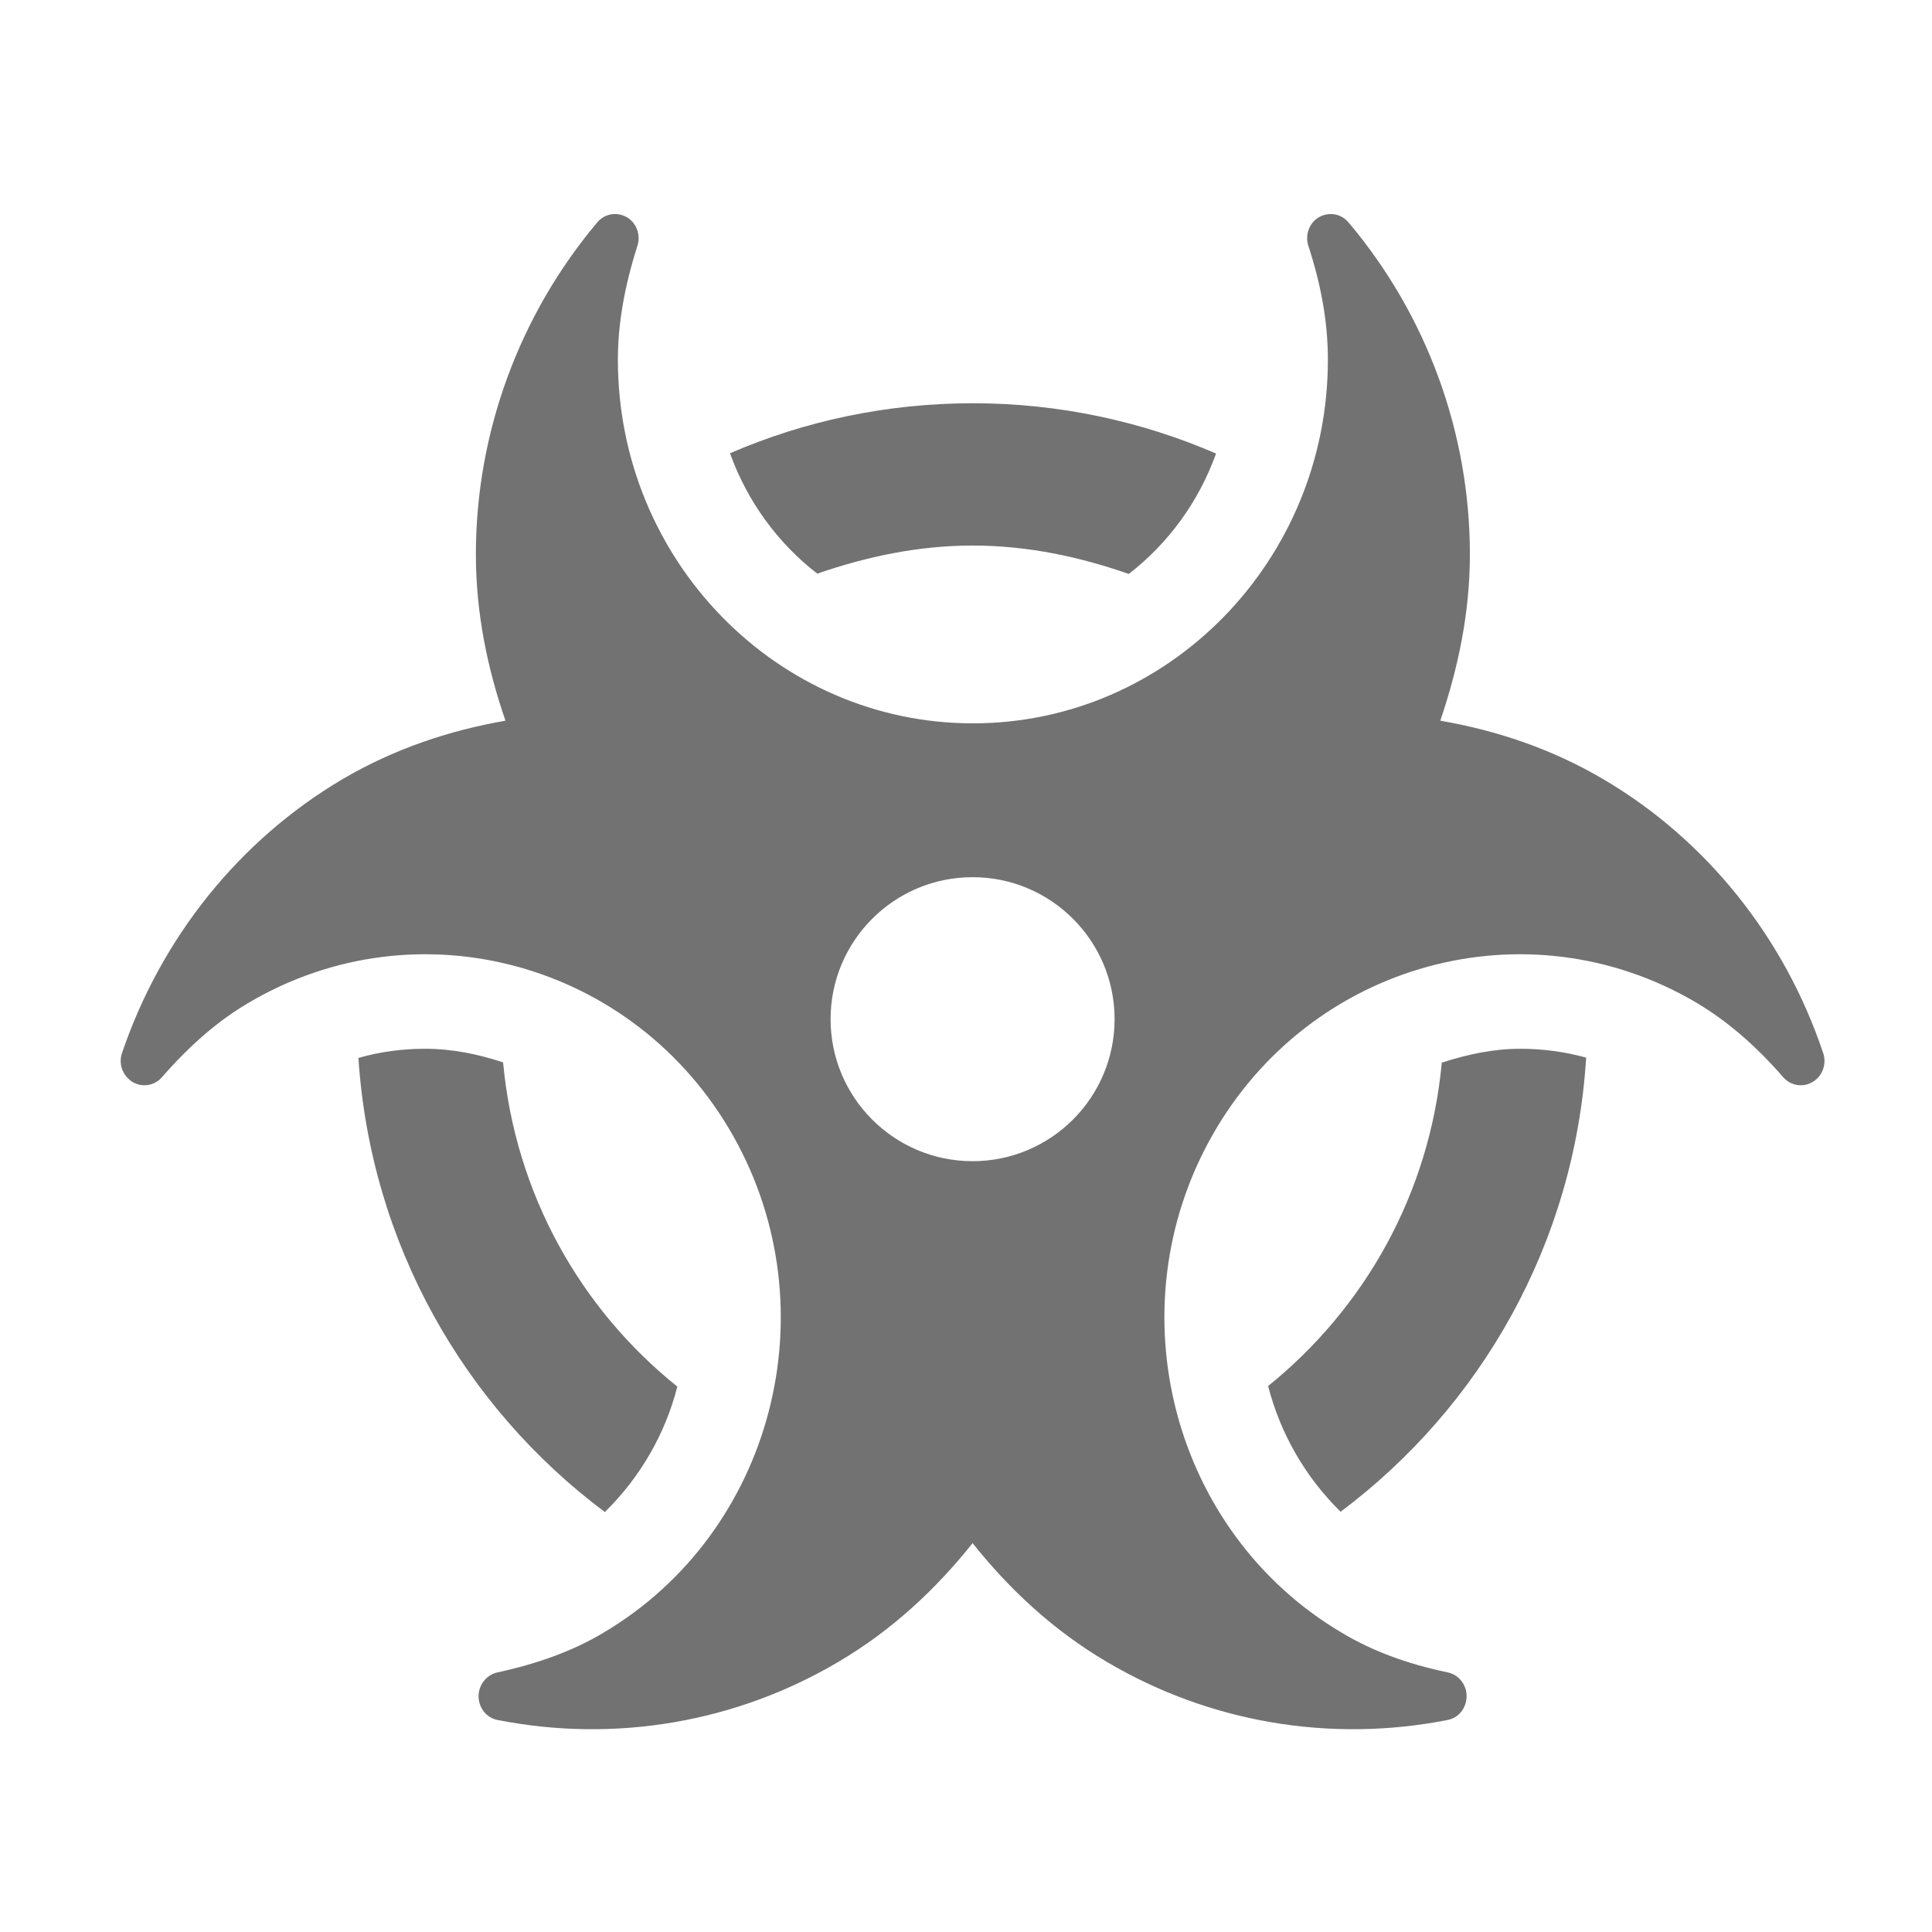 ﻿<?xml version='1.0' encoding='UTF-8'?>
<svg viewBox="-2.002 -3.548 32 31.997" xmlns="http://www.w3.org/2000/svg">
  <g transform="matrix(0.049, 0, 0, 0.049, 0, 0)">
    <path d="M287.9, 112C306.5, 112 324.1, 115.8 340.7, 121.6C354, 111.3 364.3, 97.3 370.2, 80.9C345, 70 317.2, 63.9 288, 63.9C258.9, 63.9 231.1, 69.9 205.9, 80.8C211.8, 97.2 222.1, 111.2 235.4, 121.5C251.9, 115.8 269.4, 112 287.9, 112zM163.6, 438.7C175.6, 426.9 184, 412.3 188.1, 396.3C155.2, 369.9 133.3, 331 129.2, 286.7C120.7, 283.9 112, 282.1 102.8, 282.1C95.2, 282.1 87.6, 283.1 80.3, 285.2C84.4, 348 116.1, 403.2 163.6, 438.7zM387.8, 396.1C391.9, 412.1 400.3, 426.8 412.3, 438.6C459.7, 403.1 491.4, 347.9 495.3, 285.1C488.1, 283.1 480.6, 282.1 473.1, 282.1C463.9, 282.1 455.1, 284 446.5, 286.8C442.4, 331 420.5, 369.7 387.8, 396.1zM501.3, 191.1C483.7, 180.7 465, 174.5 446, 171.2C452, 153.5 456, 134.8 456, 115C456, 74 441.5, 34.2 415, 2.8C412.5, -0.2 408.4, -0.9 405, 1C401.7, 2.9 400.2, 7 401.4, 10.7C405.9, 24.5 408, 37 408, 49.2C408, 117 354.2, 172.1 288, 172.1C221.8, 172.1 168, 117 168, 49.2C168, 37.1 170.2, 24.5 174.6, 10.7C175.8, 7 174.3, 2.9 171, 1C167.6, -0.9 163.5, -0.2 161, 2.8C134.6, 34.2 120, 74 120, 115C120, 134.8 123.9, 153.5 130, 171.2C111.1, 174.5 92.3, 180.7 74.7, 191.1C40.1, 211.6 13.7, 244.4 0.4, 283.5C-0.9, 287.2 0.6, 291.2 3.9, 293.3C7.2, 295.3 11.4, 294.6 13.9, 291.7C23.3, 280.9 32.9, 272.6 43.1, 266.6C100.4, 232.7 173.9, 252.9 207, 311.6C240.1, 370.3 220.4, 445.6 163.1, 479.5C152.9, 485.6 141.1, 489.9 127.3, 492.9C123.6, 493.7 120.9, 497.1 120.9, 501C121, 505 123.6, 508.3 127.4, 509C167.1, 516.8 208, 509.8 242.6, 489.3C260.6, 478.7 275.5, 464.8 287.9, 449.2C300.3, 464.8 315.2, 478.7 333.2, 489.3C367.8, 509.8 408.7, 516.8 448.4, 509C452.2, 508.3 454.8, 505 454.9, 501C454.9, 497.1 452.3, 493.7 448.5, 492.9C434.6, 490 422.9, 485.6 412.7, 479.5C355.4, 445.6 335.7, 370.3 368.8, 311.6C401.9, 252.9 475.4, 232.7 532.7, 266.6C542.9, 272.7 552.5, 280.9 561.9, 291.7C564.4, 294.6 568.6, 295.3 571.9, 293.3C575.2, 291.3 576.7, 287.2 575.4, 283.5C562.3, 244.4 535.9, 211.5 501.3, 191.1zM287.9, 320.1C261.4, 320.1 239.9, 298.6 239.9, 272.1C239.9, 245.6 261.4, 224.1 287.9, 224.1C314.4, 224.1 335.9, 245.6 335.9, 272.1C335.9, 298.6 314.4, 320.1 287.9, 320.1z" fill="#727272" fill-opacity="1" class="Black" />
  </g>
</svg>